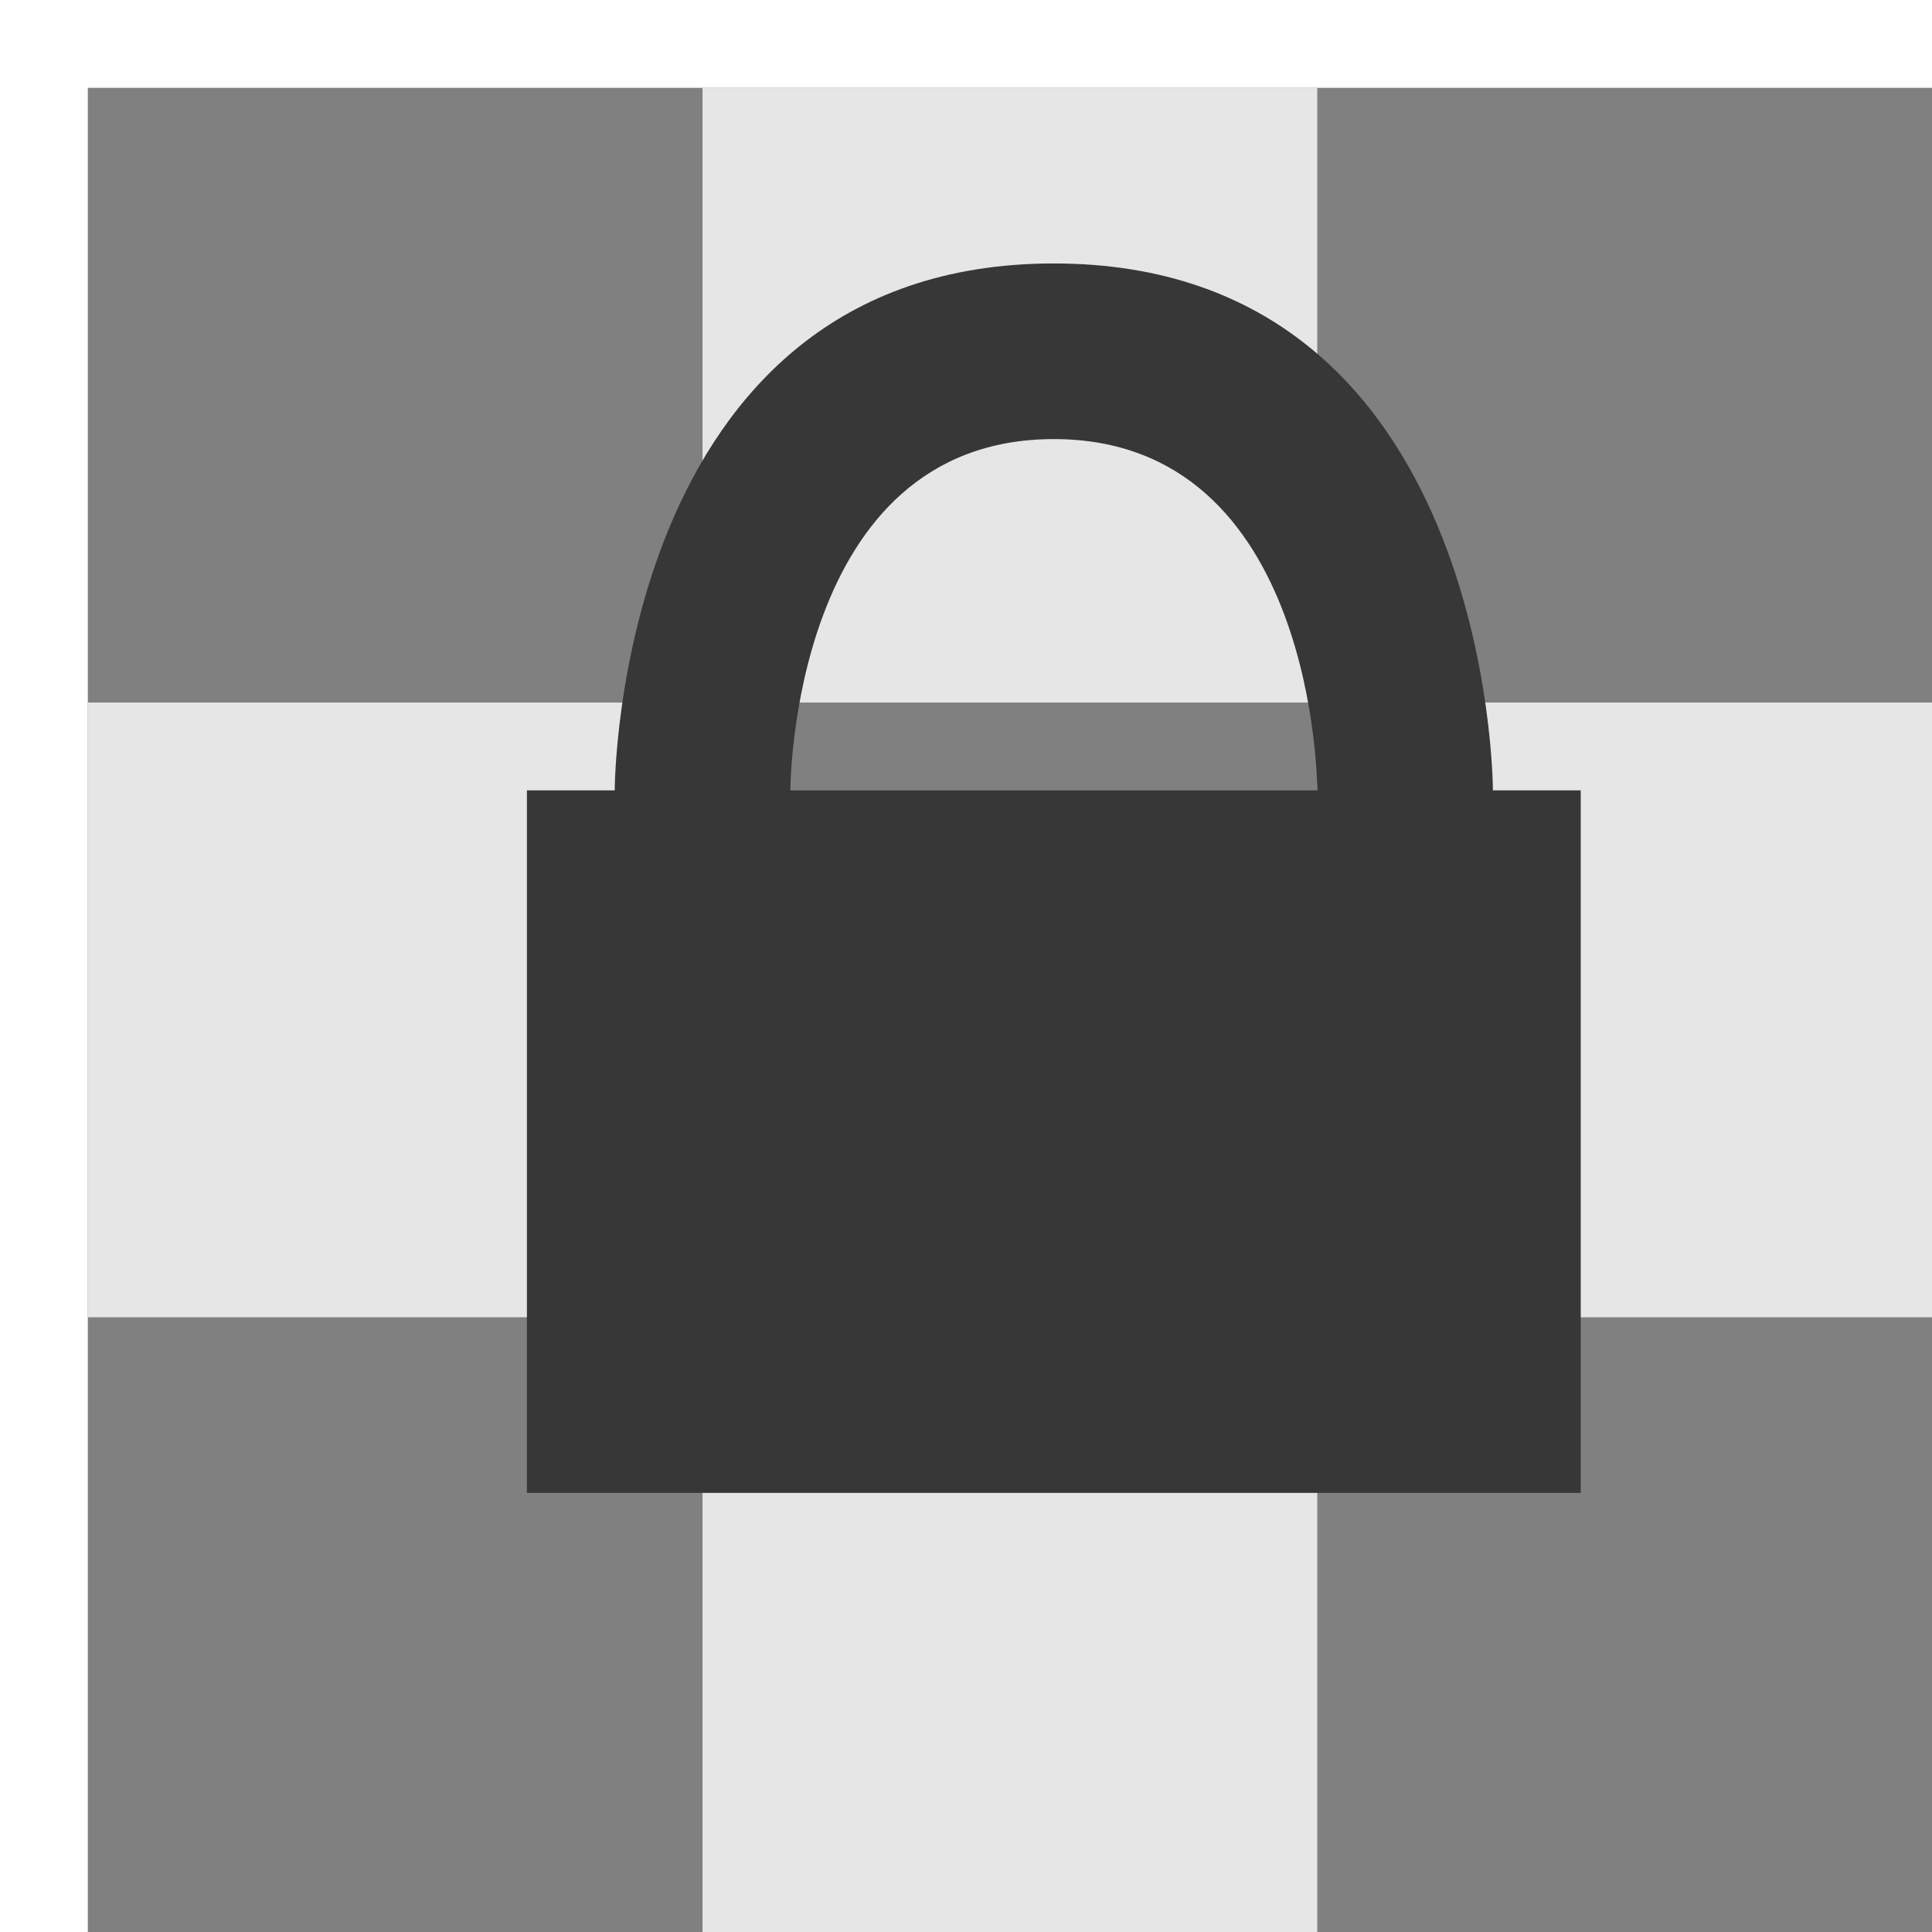 <?xml version="1.0" encoding="UTF-8" standalone="no"?>
<svg
   xmlns:dc="http://purl.org/dc/elements/1.1/"
   xmlns:cc="http://creativecommons.org/ns#"
   xmlns:rdf="http://www.w3.org/1999/02/22-rdf-syntax-ns#"
   xmlns:svg="http://www.w3.org/2000/svg"
   xmlns="http://www.w3.org/2000/svg"
   width="22"
   height="22"
   viewBox="0 0 22 22"
   version="1.1"
   id="svg8">
  <defs
     id="defs2" />
  <rect
     y="1"
     x="1"
     height="21"
     width="21"
     id="rect1393"
     style="opacity:1;vector-effect:none;fill:#808080;fill-opacity:1;stroke:none;stroke-width:5.6;stroke-linecap:square;stroke-linejoin:round;stroke-miterlimit:4;stroke-dasharray:none;stroke-dashoffset:3.2;stroke-opacity:1" />
  <rect
     y="1"
     x="8"
     height="7"
     width="7"
     id="rect1395"
     style="opacity:1;vector-effect:none;fill:#e6e6e6;fill-opacity:1;stroke:none;stroke-width:5.6;stroke-linecap:square;stroke-linejoin:round;stroke-miterlimit:4;stroke-dasharray:none;stroke-dashoffset:3.2;stroke-opacity:1" />
  <rect
     y="8"
     x="1"
     height="7"
     width="7"
     id="rect1395-3"
     style="opacity:1;vector-effect:none;fill:#e6e6e6;fill-opacity:1;stroke:none;stroke-width:5.6;stroke-linecap:square;stroke-linejoin:round;stroke-miterlimit:4;stroke-dasharray:none;stroke-dashoffset:3.2;stroke-opacity:1" />
  <rect
     y="8"
     x="15"
     height="7"
     width="7"
     id="rect1395-6"
     style="opacity:1;vector-effect:none;fill:#e6e6e6;fill-opacity:1;stroke:none;stroke-width:5.6;stroke-linecap:square;stroke-linejoin:round;stroke-miterlimit:4;stroke-dasharray:none;stroke-dashoffset:3.2;stroke-opacity:1" />
  <rect
     y="15"
     x="8"
     height="7"
     width="7"
     id="rect1395-7"
     style="opacity:1;vector-effect:none;fill:#e6e6e6;fill-opacity:1;stroke:none;stroke-width:5.6;stroke-linecap:square;stroke-linejoin:round;stroke-miterlimit:4;stroke-dasharray:none;stroke-dashoffset:3.2;stroke-opacity:1" />
  <path
     style="opacity:1;vector-effect:none;fill:#373737;fill-opacity:1;stroke:none;stroke-width:4;stroke-linecap:square;stroke-linejoin:round;stroke-miterlimit:4;stroke-dasharray:none;stroke-dashoffset:3.2;stroke-opacity:1"
     d="M 12,3 C 7,3 7,9 7,9 H 6 v 8 H 18 V 9 h -1 c 0,0 0,-6 -5,-6 z m 0,2 c 3,0 3,4 3,4 H 9 C 9,9 9,5 12,5 Z"
     id="rect1133-3" />
</svg>
